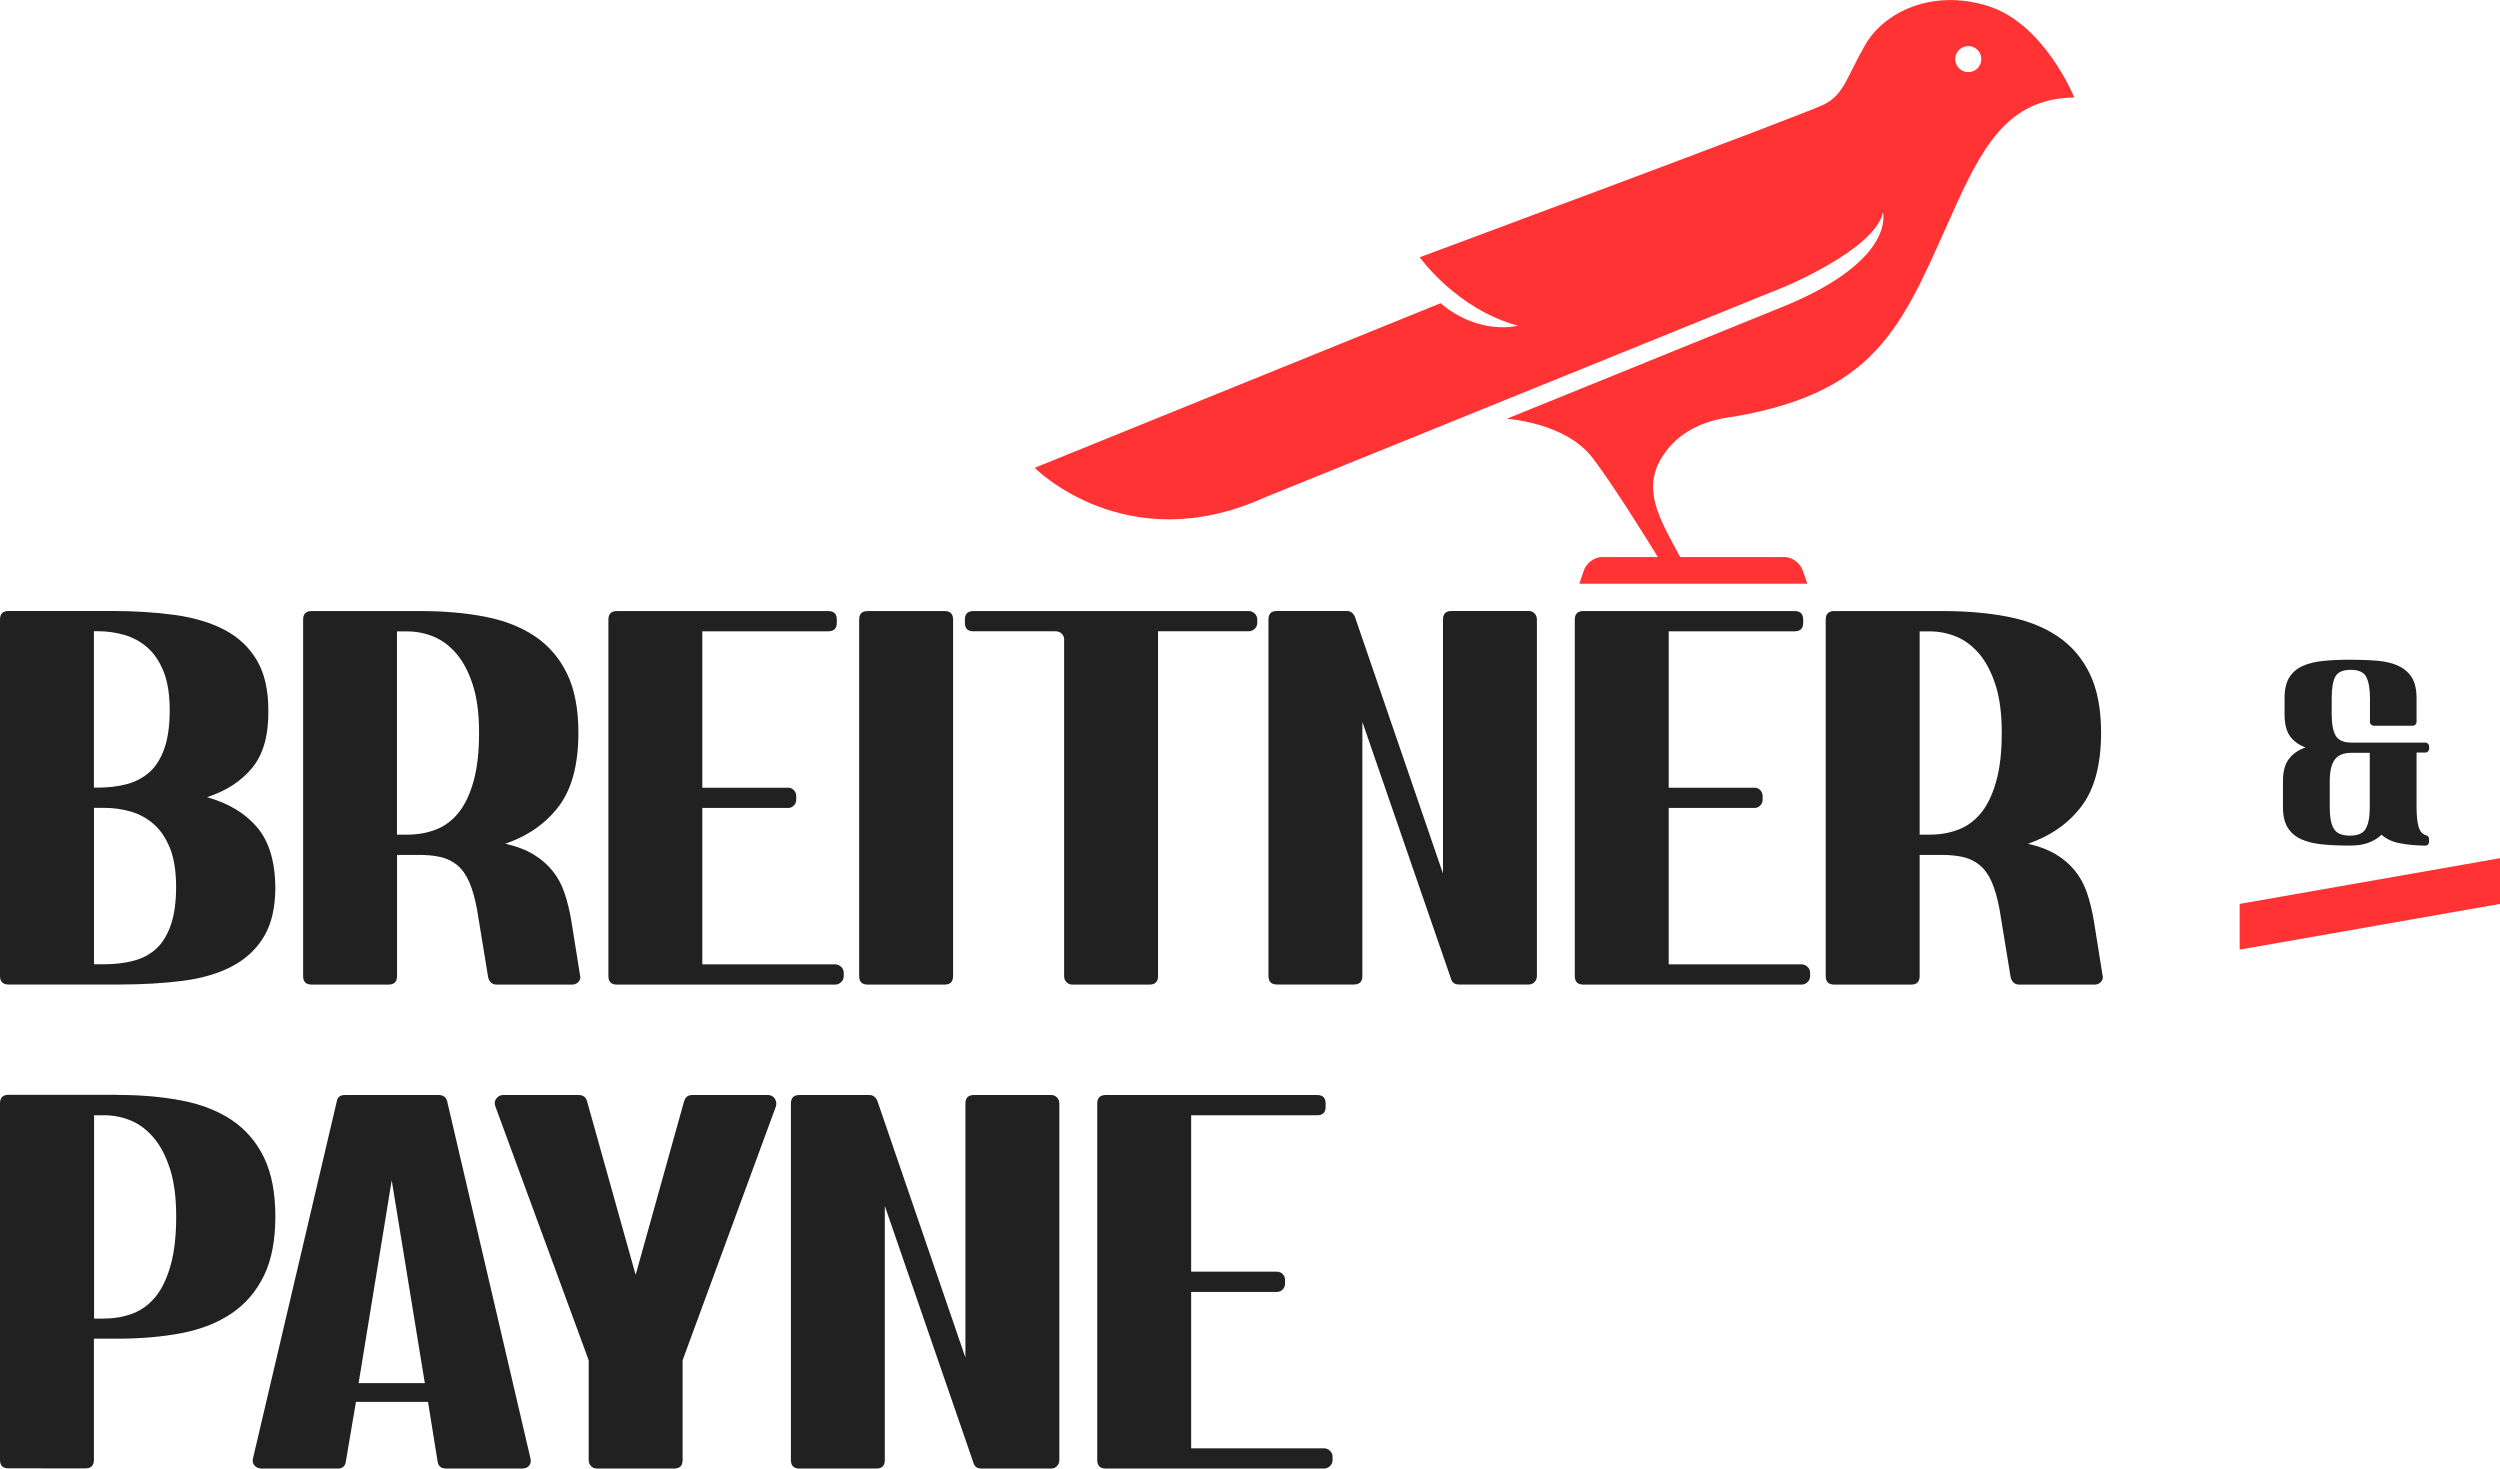 <?xml version="1.0" encoding="UTF-8"?>
<svg id="Layer_2" data-name="Layer 2" xmlns="http://www.w3.org/2000/svg" viewBox="0 0 281.64 165.44">
  <defs>
    <style>
      .cls-1 {
        fill: #f33;
        fill-rule: evenodd;
      }

      .cls-1, .cls-2 {
        stroke-width: 0px;
      }

      .cls-2 {
        fill: #212121;
      }
    </style>
  </defs>
  <g id="Layer_1-2" data-name="Layer 1">
    <g>
      <path class="cls-1" d="m116.55,52.69s10.2,10.37,25.76,3.42l58.84-23.85s10.12-4.22,10.98-8.34c.17.81.56,5.63-10.73,10.41l-31.66,12.85s6.61.4,9.67,4.4c2.2,2.88,5.61,8.34,7.36,11.18h-6.33c-.82,0-1.73.67-2.01,1.5l-.51,1.5c8.17,0,17.51,0,25.68,0l-.51-1.5c-.28-.82-1.19-1.5-2.01-1.5h-11.8c-2.31-4.4-4.9-8.14-1.17-12.44,1.36-1.56,3.59-2.97,7.26-3.39,16.8-2.92,19.1-10.84,25.09-24.05,3.42-7.54,6.46-11.77,13.22-11.9,0,0-3.35-8.3-9.71-10.3-6.36-2-11.77.76-13.83,4.35-2.06,3.59-2.41,5.59-4.59,6.71-2.18,1.12-45.61,17.24-45.61,17.24,0,0,4.12,5.83,11.06,7.71,0,0-4.3,1.18-8.71-2.53l-45.72,18.54ZM220.27,6.66c0-.81.66-1.47,1.47-1.47s1.47.66,1.47,1.47-.66,1.47-1.47,1.47-1.47-.66-1.47-1.47Z"/>
      <path class="cls-2" d="m23.33,89.81c2.41.68,4.28,1.8,5.62,3.37s2.03,3.81,2.07,6.73c0,2.29-.42,4.14-1.26,5.56s-2.03,2.55-3.58,3.37c-1.54.82-3.4,1.37-5.56,1.65-2.16.28-4.55.42-7.15.42H.96c-.64,0-.96-.32-.96-.96v-40.16c0-.64.32-.96.96-.96h11.54c2.65,0,5.05.15,7.21.45,2.16.3,4.03.86,5.59,1.68,1.56.82,2.77,1.96,3.64,3.43.86,1.46,1.29,3.34,1.29,5.62.04,2.77-.55,4.91-1.77,6.43-1.22,1.52-2.94,2.65-5.14,3.37Zm-12.75-18.7v17.62h.42c1.2,0,2.29-.13,3.28-.39.98-.26,1.83-.71,2.56-1.35.72-.64,1.28-1.53,1.68-2.68.4-1.14.6-2.57.6-4.3s-.23-3.22-.69-4.36c-.46-1.14-1.07-2.04-1.83-2.71-.76-.66-1.62-1.13-2.58-1.41-.96-.28-1.96-.42-3.01-.42h-.42Zm1.14,37.52c1.2,0,2.3-.13,3.31-.39,1-.26,1.85-.71,2.56-1.35.7-.64,1.25-1.53,1.65-2.68.4-1.14.6-2.58.6-4.3s-.23-3.22-.69-4.36c-.46-1.14-1.07-2.04-1.83-2.71-.76-.66-1.62-1.13-2.58-1.41-.96-.28-1.96-.42-3.01-.42h-1.14v17.62h1.14Z"/>
      <path class="cls-2" d="m56.93,95.05c1.24.28,2.29.68,3.16,1.2.86.52,1.58,1.14,2.16,1.86.58.72,1.03,1.55,1.35,2.5.32.94.58,2.01.78,3.22l.96,6.01c.08.28.03.53-.15.75-.18.22-.43.33-.75.33h-8.48c-.48,0-.8-.26-.96-.78l-1.26-7.7c-.24-1.28-.54-2.32-.9-3.13-.36-.8-.81-1.42-1.35-1.86-.54-.44-1.16-.74-1.86-.9-.7-.16-1.51-.24-2.44-.24h-2.46v13.65c0,.64-.32.96-.96.96h-8.66c-.64,0-.96-.32-.96-.96v-40.16c0-.64.32-.96.96-.96h12.26c2.65,0,5.06.21,7.24.63s4.06,1.15,5.62,2.19c1.56,1.04,2.78,2.45,3.64,4.21.86,1.76,1.29,3.99,1.29,6.67,0,3.57-.73,6.32-2.19,8.27-1.46,1.94-3.48,3.36-6.04,4.24Zm-12.21-1.02h1.14c1.2,0,2.3-.2,3.31-.6,1-.4,1.85-1.05,2.55-1.95.7-.9,1.25-2.08,1.65-3.55.4-1.46.6-3.26.6-5.38s-.23-3.91-.69-5.35c-.46-1.44-1.07-2.62-1.83-3.52-.76-.9-1.62-1.55-2.58-1.95-.96-.4-1.96-.6-3.01-.6h-1.14v22.91Z"/>
      <path class="cls-2" d="m79.12,91.02v17.62h14.97c.24,0,.46.09.66.27.2.18.3.41.3.69v.36c0,.28-.1.51-.3.69-.2.18-.42.27-.66.27h-24.59c-.64,0-.96-.32-.96-.96v-40.16c0-.64.32-.96.96-.96h23.81c.64,0,.96.32.96.96v.36c0,.64-.32.96-.96.96h-14.19v17.62h9.68c.24,0,.45.09.63.27s.27.41.27.69v.36c0,.28-.09.51-.27.69s-.39.27-.63.27h-9.68Z"/>
      <path class="cls-2" d="m97.75,110.92c-.64,0-.96-.32-.96-.96v-40.16c0-.64.32-.96.96-.96h8.66c.64,0,.96.32.96.96v40.16c0,.64-.32.96-.96.96h-8.66Z"/>
      <path class="cls-2" d="m130.46,71.12v38.84c0,.64-.32.96-.96.96h-8.72c-.24,0-.45-.09-.63-.27-.18-.18-.27-.41-.27-.69v-37.94c0-.24-.09-.45-.27-.63-.18-.18-.41-.27-.69-.27h-9.26c-.64,0-.96-.32-.96-.96v-.36c0-.64.32-.96.96-.96h31.02c.24,0,.46.09.66.27.2.18.3.41.3.69v.36c0,.28-.1.51-.3.69-.2.18-.42.27-.66.27h-10.22Z"/>
      <path class="cls-2" d="m162.56,69.79c0-.64.32-.96.96-.96h8.72c.24,0,.45.09.63.27.18.18.27.41.27.69v40.16c0,.28-.09.51-.27.69-.18.18-.39.27-.63.27h-7.88c-.48,0-.78-.22-.9-.66l-9.98-28.92v28.62c0,.64-.32.96-.96.96h-8.66c-.64,0-.96-.32-.96-.96v-40.16c0-.64.32-.96.96-.96h7.88c.4,0,.7.22.9.66l9.92,28.92v-28.62Z"/>
      <path class="cls-2" d="m187.99,91.02v17.62h14.97c.24,0,.46.09.66.27.2.18.3.41.3.69v.36c0,.28-.1.51-.3.69-.2.18-.42.27-.66.27h-24.59c-.64,0-.96-.32-.96-.96v-40.16c0-.64.32-.96.96-.96h23.81c.64,0,.96.32.96.96v.36c0,.64-.32.96-.96.96h-14.19v17.62h9.68c.24,0,.45.09.63.27.18.18.27.41.27.69v.36c0,.28-.09.51-.27.69-.18.18-.39.27-.63.27h-9.68Z"/>
      <path class="cls-2" d="m228.45,95.05c1.24.28,2.29.68,3.16,1.2.86.52,1.58,1.14,2.16,1.86s1.03,1.55,1.35,2.5c.32.94.58,2.01.78,3.22l.96,6.01c.08.28.03.53-.15.75-.18.22-.43.33-.75.33h-8.48c-.48,0-.8-.26-.96-.78l-1.26-7.7c-.24-1.28-.54-2.32-.9-3.13-.36-.8-.81-1.42-1.35-1.86-.54-.44-1.16-.74-1.86-.9-.7-.16-1.51-.24-2.43-.24h-2.46v13.65c0,.64-.32.96-.96.96h-8.66c-.64,0-.96-.32-.96-.96v-40.16c0-.64.32-.96.96-.96h12.26c2.65,0,5.06.21,7.25.63,2.18.42,4.06,1.15,5.62,2.19,1.56,1.04,2.78,2.45,3.64,4.21.86,1.76,1.29,3.99,1.29,6.67,0,3.57-.73,6.32-2.19,8.27-1.46,1.94-3.48,3.36-6.04,4.24Zm-12.2-1.02h1.14c1.2,0,2.3-.2,3.31-.6,1-.4,1.85-1.05,2.56-1.95.7-.9,1.25-2.08,1.65-3.55.4-1.46.6-3.26.6-5.38s-.23-3.91-.69-5.35c-.46-1.44-1.07-2.62-1.83-3.52-.76-.9-1.62-1.55-2.58-1.95-.96-.4-1.96-.6-3.01-.6h-1.14v22.91Z"/>
      <path class="cls-2" d="m272.24,84.8v6.13c0,.98.08,1.73.24,2.24.16.52.44.83.84.93.22.06.33.21.33.45v.24c0,.32-.16.48-.48.48-1.02-.02-1.95-.11-2.8-.27-.85-.16-1.54-.48-2.08-.96-.36.36-.83.65-1.41.88-.58.23-1.3.34-2.15.34-1.12,0-2.14-.04-3.07-.13s-1.72-.28-2.38-.57c-.66-.29-1.17-.72-1.54-1.3-.37-.58-.55-1.36-.55-2.33v-2.93c0-1.08.22-1.91.67-2.5.45-.59,1.07-1.02,1.87-1.3-.76-.28-1.34-.7-1.75-1.27s-.61-1.39-.61-2.47v-1.8c0-1,.18-1.78.54-2.35.36-.57.86-1,1.51-1.29.65-.29,1.43-.48,2.35-.57.92-.09,1.94-.13,3.05-.13s2.13.04,3.04.12c.91.08,1.69.27,2.33.57s1.15.73,1.51,1.3c.36.57.54,1.35.54,2.35v2.66c0,.12-.04.22-.13.31s-.19.13-.31.13h-4.34c-.14,0-.25-.04-.34-.13s-.13-.19-.13-.31v-2.66c0-1.08-.14-1.88-.42-2.41s-.86-.79-1.74-.79-1.48.26-1.75.78c-.27.52-.4,1.33-.4,2.42v1.8c0,1.1.15,1.91.45,2.42.3.52.9.78,1.8.78h8.29c.12,0,.22.04.31.13s.13.21.13.34v.18c0,.14-.04.25-.13.34s-.19.13-.31.13h-.96Zm-7.51,9.34c.9,0,1.5-.26,1.79-.79.3-.53.45-1.33.45-2.41v-6.13h-2.06c-.9,0-1.53.26-1.9.78-.37.52-.55,1.33-.55,2.42v2.93c0,1.1.15,1.91.46,2.42.31.52.91.78,1.81.78Z"/>
      <path class="cls-2" d="m13.23,123.35c2.65,0,5.06.21,7.24.63,2.18.42,4.06,1.15,5.62,2.19,1.56,1.04,2.78,2.45,3.64,4.21.86,1.76,1.29,3.99,1.29,6.67s-.43,4.91-1.29,6.67c-.86,1.76-2.07,3.18-3.64,4.24-1.56,1.06-3.44,1.8-5.62,2.22-2.19.42-4.6.63-7.24.63h-2.65v13.65c0,.64-.32.96-.96.96H.96c-.64,0-.96-.32-.96-.96v-40.16c0-.64.32-.96.96-.96h12.26Zm-1.5,25.19c1.2,0,2.3-.2,3.31-.6,1-.4,1.85-1.05,2.56-1.95.7-.9,1.25-2.08,1.65-3.55.4-1.46.6-3.26.6-5.38s-.23-3.91-.69-5.35c-.46-1.44-1.07-2.62-1.83-3.52-.76-.9-1.62-1.55-2.58-1.95-.96-.4-1.96-.6-3.01-.6h-1.14v22.91h1.14Z"/>
      <path class="cls-2" d="m37.94,124.08c.08-.48.38-.72.9-.72h10.58c.52,0,.84.24.96.72l9.38,40.22c.08.32.03.59-.15.81-.18.22-.43.33-.75.33h-8.6c-.56,0-.88-.26-.96-.78l-1.08-6.73h-8.12l-1.14,6.73c-.08.52-.38.78-.9.78h-8.6c-.32,0-.58-.11-.78-.33-.2-.22-.26-.49-.18-.81l9.44-40.22Zm9.92,31.74l-3.73-22.85-3.73,22.85h7.46Z"/>
      <path class="cls-2" d="m77.08,124.08c.12-.48.42-.72.9-.72h8.54c.32,0,.57.13.75.39.18.26.23.55.15.87l-10.52,28.62v11.24c0,.64-.32.96-.96.96h-8.72c-.24,0-.45-.09-.63-.27-.18-.18-.27-.41-.27-.69v-11.24l-10.52-28.62c-.12-.32-.08-.61.12-.87.2-.26.46-.39.78-.39h8.48c.52,0,.84.24.96.72l5.47,19.54,5.47-19.6v.06Z"/>
      <path class="cls-2" d="m108.76,124.32c0-.64.32-.96.96-.96h8.72c.24,0,.45.09.63.27s.27.41.27.69v40.16c0,.28-.09.51-.27.69s-.39.27-.63.27h-7.88c-.48,0-.78-.22-.9-.66l-9.98-28.92v28.62c0,.64-.32.96-.96.96h-8.66c-.64,0-.96-.32-.96-.96v-40.16c0-.64.32-.96.96-.96h7.88c.4,0,.7.22.9.66l9.92,28.92v-28.62Z"/>
      <path class="cls-2" d="m134.19,145.54v17.62h14.97c.24,0,.46.09.66.27.2.18.3.41.3.69v.36c0,.28-.1.51-.3.69-.2.18-.42.27-.66.27h-24.59c-.64,0-.96-.32-.96-.96v-40.16c0-.64.32-.96.96-.96h23.81c.64,0,.96.32.96.96v.36c0,.64-.32.96-.96.96h-14.19v17.62h9.68c.24,0,.45.09.63.27.18.18.27.41.27.69v.36c0,.28-.09.51-.27.69-.18.18-.39.27-.63.27h-9.68Z"/>
      <polygon class="cls-1" points="281.64 101.83 252.31 106.98 252.31 101.83 281.64 96.68 281.64 101.83"/>
    </g>
  </g>
</svg>